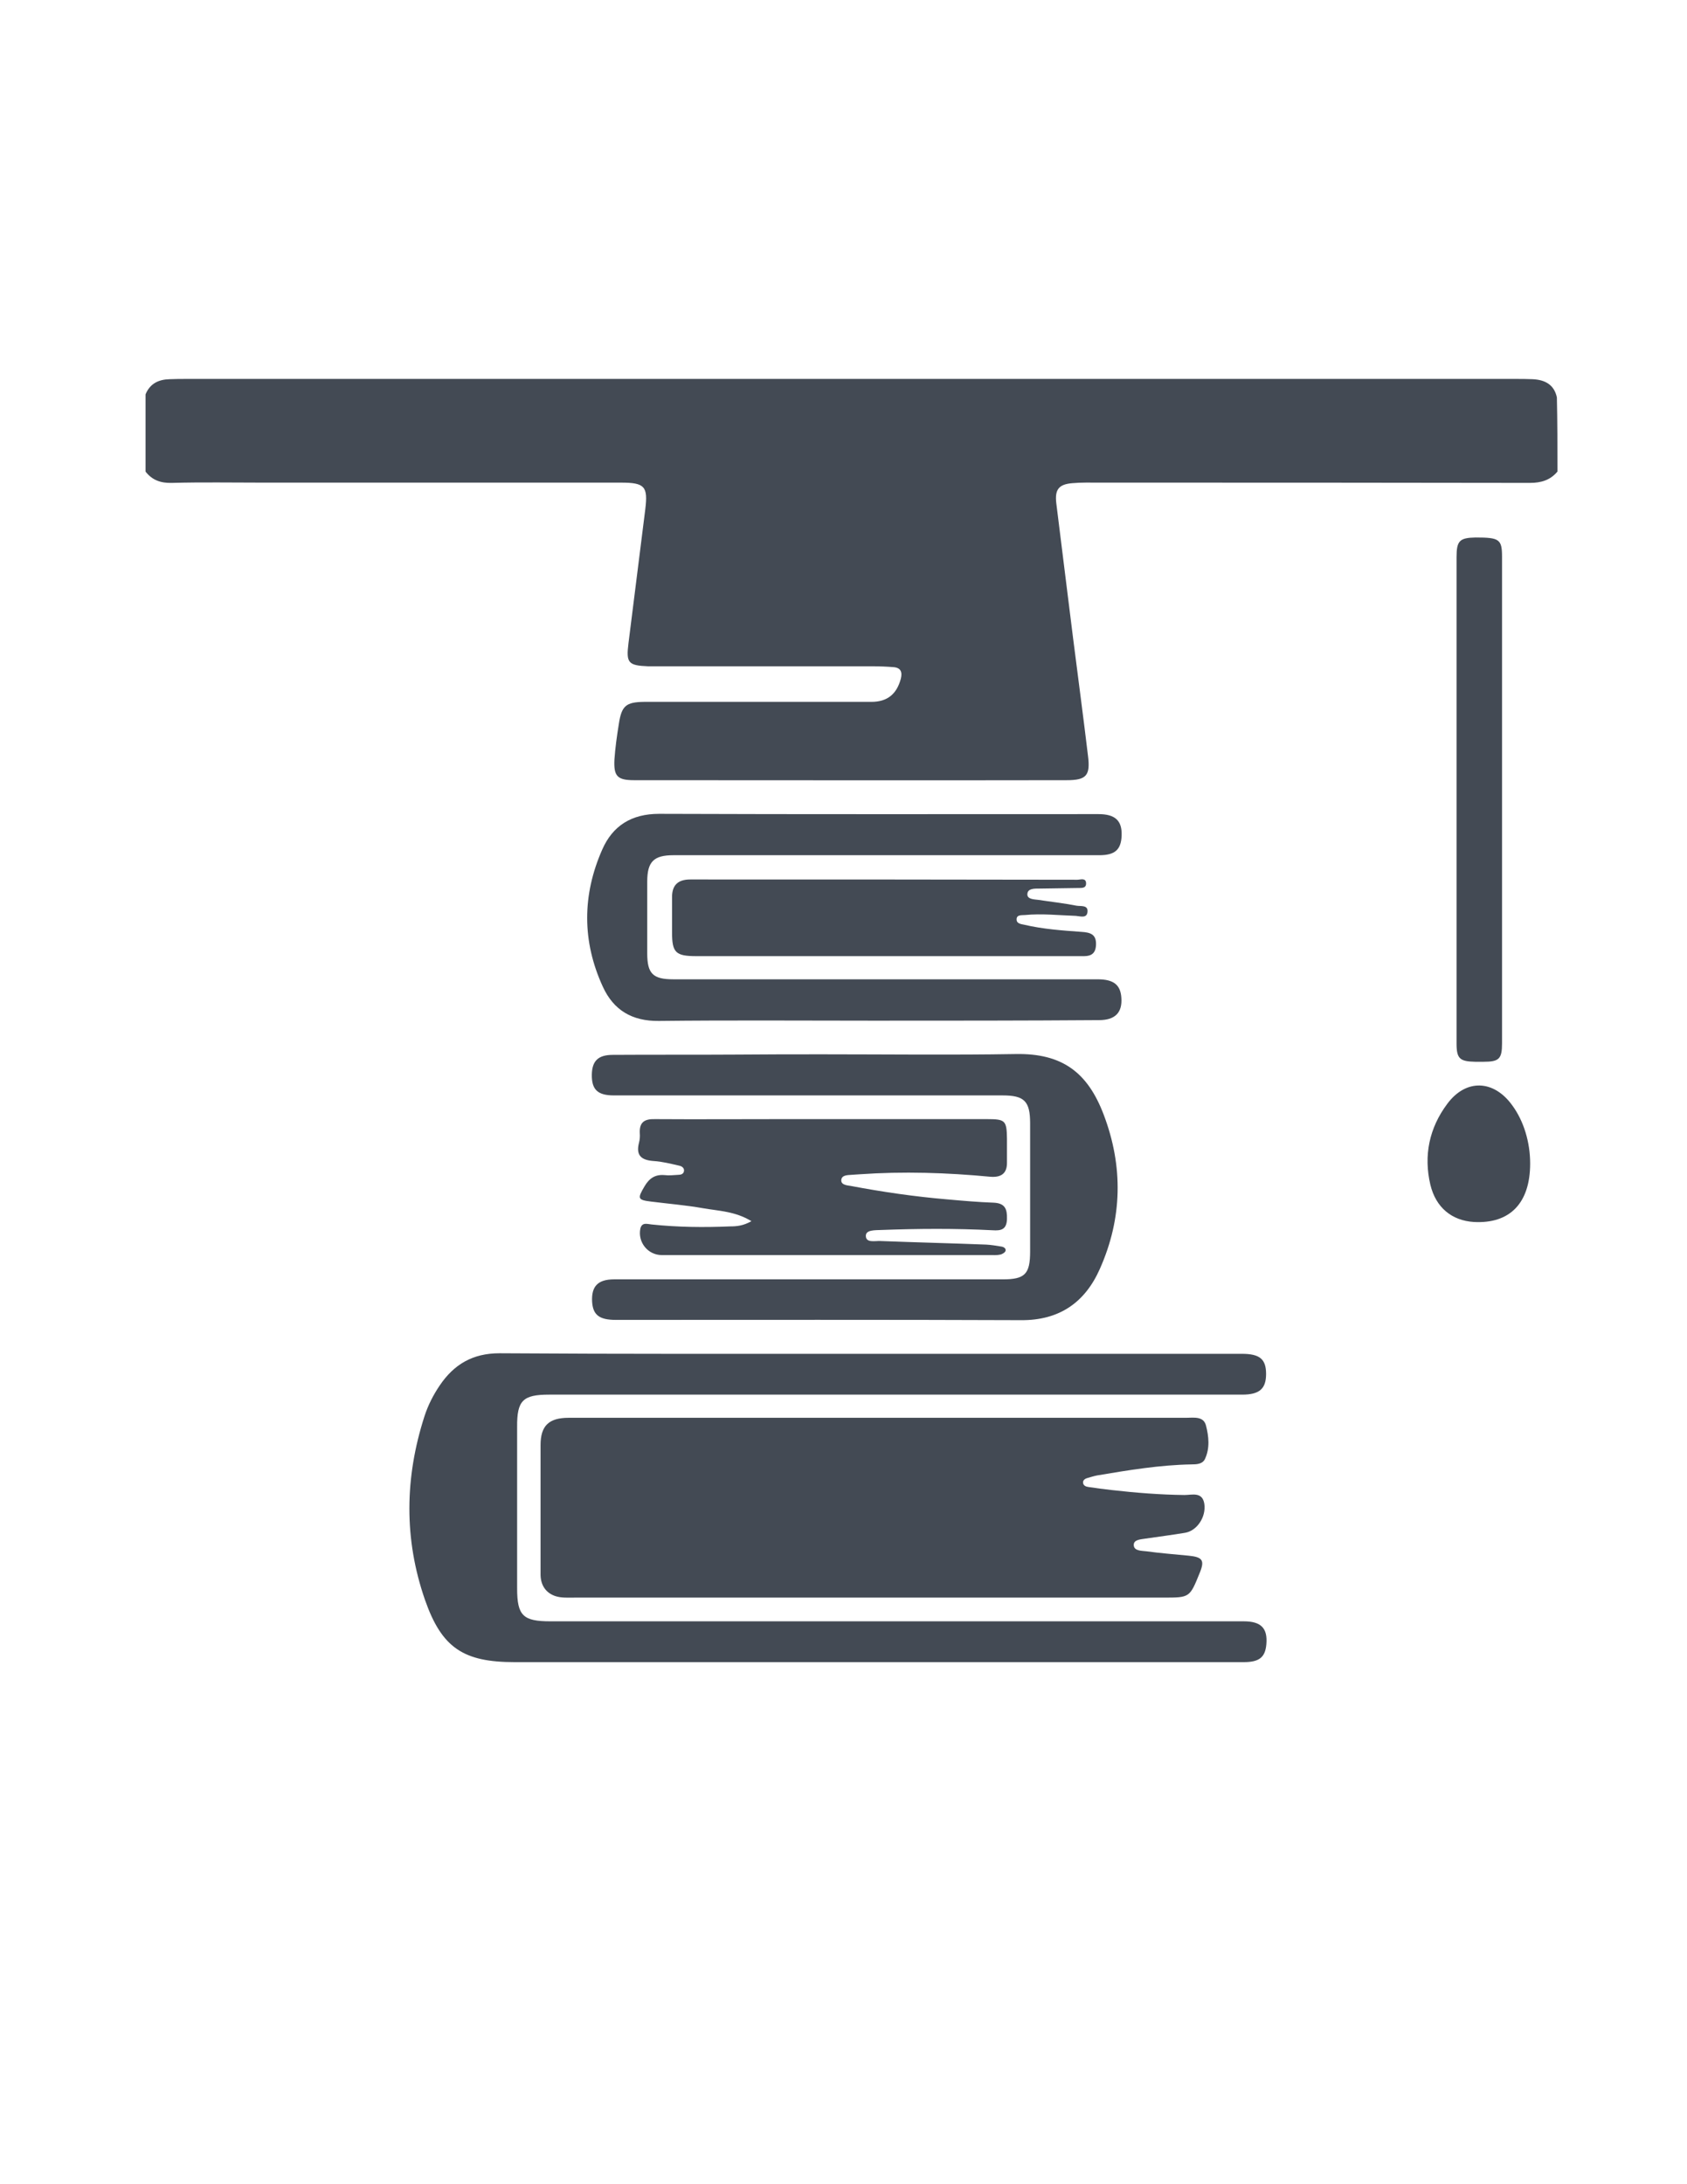 <?xml version="1.0" encoding="utf-8"?>
<!-- Generator: Adobe Illustrator 19.0.0, SVG Export Plug-In . SVG Version: 6.00 Build 0)  -->
<svg version="1.1" id="Calque_1" xmlns="http://www.w3.org/2000/svg" xmlns:xlink="http://www.w3.org/1999/xlink" x="0px" y="0px"
	 viewBox="0 0 612 792" style="enable-background:new 0 0 612 792;" xml:space="preserve">
<style type="text/css">
	.st0{fill:#434A54;}
</style>
<g>
	<path class="st0" d="M565,171c-2.6,3.1-5.9,4.1-10,4.1c-52-0.1-104-0.1-156-0.1c-3.3,0-6.7-0.1-10,0.2c-4.9,0.4-6.4,2.3-5.8,7.3
		c2,16.4,4.1,32.7,6.1,49c1.8,14.2,3.7,28.4,5.4,42.6c0.9,7.1-0.6,8.8-7.7,8.8c-52.3,0.1-104.6,0-157,0c-6.1,0-7.4-1.5-7.1-7.5
		c0.3-4.3,0.9-8.6,1.6-12.9c1-6.6,2.6-7.9,9.1-8c20.7,0,41.3,0,62,0c6.8,0,13.7,0,20.5,0c5.8,0,9.2-2.8,10.7-8.4
		c0.6-2.4,0-4-2.7-4.2c-2.5-0.2-5-0.3-7.5-0.3c-25.8,0-51.7,0-77.5,0c-1.3,0-2.7,0-4,0c-7.2-0.3-8-1.2-7.1-8.4
		c2-16.2,4.1-32.4,6.1-48.6c1-8.2-0.2-9.6-8.8-9.6c-43.3,0-86.7,0-130,0c-11,0-22-0.2-33,0.1c-4,0.1-7.1-1-9.5-4.1
		c0-9.3,0-18.7,0-28c1.6-3.9,4.7-5.4,8.7-5.5c2.2-0.1,4.3-0.1,6.5-0.1c160.5,0,321,0,481.5,0c2.2,0,4.3,0,6.5,0.1
		c4.4,0.2,7.8,1.9,8.8,6.6C565,153,565,162,565,171z"/>
	<path class="st0" d="M318.7,514.1c37.2,0,74.3,0,111.5,0c2.8,0,6.4-0.7,7.3,2.8c1,3.9,1.5,8.2-0.4,12.2c-0.9,1.8-3,1.9-4.9,1.9
		c-11.5,0.2-22.9,2.1-34.2,4c-1.1,0.2-2.3,0.6-3.4,0.9c-0.8,0.2-1.7,0.7-1.7,1.6c0,1.2,1.1,1.6,2,1.7c2.8,0.4,5.6,0.8,8.4,1.1
		c8.8,1,17.6,1.7,26.4,1.8c2.7,0,6.5-1.3,7.2,3.2c0.7,4.8-2.7,9.8-7,10.5c-4.8,0.8-9.5,1.4-14.3,2.1c-1.7,0.3-4.4,0.3-4.3,2.4
		c0.1,2.1,2.8,2,4.5,2.2c5.1,0.7,10.3,1.1,15.4,1.6c5.1,0.5,5.9,1.7,4,6.3c-3.6,8.9-3.6,8.9-13.1,8.9c-71.1,0-142.3,0-213.4,0
		c-2.5,0-5.1,0.2-7.4-0.6c-3.6-1.3-5.3-4.3-5.2-8.2c0-15.5,0-31,0-46.5c0-7,3-9.9,10.2-9.9c31.3,0,62.6,0,94,0
		C306.4,514.1,312.6,514.1,318.7,514.1z"/>
	<path class="st0" d="M315,490.9c45.2,0,90.3,0,135.5,0c6.5,0,8.8,1.9,8.8,7.3c0,5.4-2.4,7.5-8.7,7.5c-83.8,0-167.6,0-251.4,0
		c-9.5,0-11.7,2.1-11.6,11.8c0,19.5,0,39,0,58.5c0,9.9,2.2,11.9,12.1,11.9c83.8,0,167.6,0,251.5,0c6.3,0,8.7,2.5,8.2,8.3
		c-0.4,4.7-2.5,6.5-8.2,6.5c-29.5,0-59,0-88.5,0c-58.7,0-117.3,0-176,0c-18.5,0-26.4-5.1-32.5-22.5c-7.7-22.1-7.4-44.4-0.2-66.7
		c1.3-4,3.2-7.7,5.5-11.1c5.2-7.7,12-11.7,21.7-11.7C225.7,491,270.3,490.9,315,490.9z"/>
	<path class="st0" d="M298.5,382.3c23.3,0,46.7,0.3,70-0.1c16.9-0.3,26.1,6.7,31.9,22c7.1,18.7,6.8,37.5-1.4,55.9
		c-5.4,12.2-14.7,18.7-28.6,18.6c-49-0.2-98-0.1-147-0.1c-6,0-8.3-1.8-8.6-6.6c-0.3-5.6,2.1-8.1,8-8.1c28.2,0,56.3,0,84.5,0
		c18.8,0,37.7,0,56.5,0c8,0,9.9-1.9,9.9-10.1c0-15.5,0-31,0-46.5c0-8-2.1-10.1-10-10.1c-47,0-94,0-141,0c-5.9,0-8.1-2.1-8-7.6
		c0.1-4.9,2.3-7.1,7.6-7.1c15-0.1,30,0,45-0.1C277.8,382.3,288.2,382.3,298.5,382.3z"/>
	<path class="st0" d="M317,370.1c-26,0-52-0.2-78,0.1c-9.7,0.1-16.4-3.9-20.3-12.4c-7.6-16.5-7.5-33.3-0.2-49.8
		c3.8-8.6,10.6-12.9,20.6-12.9c53.1,0.2,106.3,0.1,159.4,0.1c6.1,0,8.6,2.4,8.4,7.8c-0.2,5.1-2.4,7.1-8.1,7.1c-28,0-56,0-84,0
		c-23.5,0-47,0-70.5,0c-7.2,0-9.5,2.4-9.5,9.6c0,8.7,0,17.3,0,26c0,7.4,2.1,9.4,9.5,9.4c51.3,0,102.6,0,153.9,0c5.8,0,8.3,2,8.6,6.7
		c0.4,5.4-2.3,8.1-8.1,8.1C371.6,370.1,344.3,370.1,317,370.1z"/>
	<path class="st0" d="M272.6,442.8c-5.9-3.6-11.9-3.7-17.6-4.7c-6.2-1.1-12.5-1.6-18.8-2.4c-4.9-0.6-5-1.1-2.4-5.5
		c1.7-2.9,3.8-4.4,7.3-4.1c1.6,0.2,3.3,0,5-0.1c0.9,0,1.8-0.3,2-1.2c0.3-1.2-0.7-1.9-1.6-2.1c-3.1-0.7-6.2-1.5-9.3-1.7
		c-4.4-0.3-6.6-1.9-5.4-6.6c0.3-1.1,0.4-2.3,0.3-3.5c-0.2-4,1.7-5.2,5.5-5.1c15,0.1,30,0,45,0c25.2,0,50.3,0,75.5,0
		c6.6,0,7.1,0.5,7.2,7.1c0,2.8,0,5.7,0,8.5c0.1,4.1-2.1,5.6-6,5.3c-15.8-1.5-31.6-2-47.4-0.9c-1,0.1-2,0.1-3,0.2
		c-1.5,0.1-3.5,0.1-3.7,1.8c-0.2,1.8,1.9,2,3.3,2.2c11.6,2.2,23.3,3.9,35.1,4.9c5.6,0.5,11.3,1,16.9,1.2c4.1,0.2,4.9,2.3,4.8,5.9
		c-0.1,3.9-2.2,4.3-5.2,4.1c-13.5-0.7-27-0.6-40.5-0.1c-2.1,0.1-5.5-0.1-5.5,2.1c0,2.7,3.3,1.8,5.3,1.9c12.8,0.5,25.6,0.8,38.4,1.3
		c1.8,0.1,3.6,0.4,5.4,0.7c0.9,0.1,1.8,0.7,1.6,1.5c-0.1,0.6-1.1,1.2-1.8,1.4c-1.3,0.3-2.6,0.2-4,0.2c-39.6,0-79.3,0-118.9,0
		c-5.1,0-8.8-4.7-7.8-9.6c0.6-2.5,2.7-1.6,4.1-1.5c9.5,1,18.9,1.1,28.4,0.7C267.2,444.7,269.6,444.5,272.6,442.8z"/>
	<path class="st0" d="M321,346.7c-22.8,0-45.6,0-68.4,0c-7.5,0-8.8-1.3-8.8-8.6c0-4.2,0-8.3,0-12.5c-0.1-4.5,2-6.7,6.6-6.7
		c46.8,0,93.6,0,140.4,0.1c1.1,0,3.1-0.8,3.2,1.2c0.1,2.2-2,1.7-3.4,1.8c-4.5,0.1-9,0.1-13.5,0.2c-1.8,0-4.3-0.1-4.4,2
		c-0.1,1.9,2.4,1.9,4,2.1c4.6,0.7,9.2,1.2,13.8,2.1c1.5,0.3,4.4-0.4,4,2.4c-0.3,2.3-2.7,1.4-4.2,1.3c-6.2-0.2-12.3-0.9-18.5-0.3
		c-1.2,0.1-3.1-0.2-3,1.7c0,1.3,1.5,1.6,2.7,1.8c6.8,1.6,13.8,2.1,20.8,2.6c3.3,0.2,5.5,0.9,5.3,4.8c-0.2,3.8-2.6,4.1-5.5,4
		C368.3,346.7,344.7,346.7,321,346.7z"/>
	<path class="st0" d="M528.4,290c0-29.3,0-58.6,0-88c0-5.9,1.1-7,6.9-7.1c8.6,0,9.6,0.6,9.6,7c0,58.8,0,117.6,0,176.4
		c0,5.7-1.1,6.7-6.7,6.7c-1,0-2,0-3,0c-5.6-0.1-6.8-1.1-6.8-6.6c0-20.3,0-40.7,0-61C528.4,308.3,528.4,299.2,528.4,290z"/>
	<path class="st0" d="M555.1,421.9c0,14.3-7.3,21.9-20.4,21.2c-8-0.5-13.8-5.2-15.8-13.5c-2.5-10.6-0.4-20.6,6.1-29.3
		c6.8-9.2,16.9-8.8,23.6,0.5C552.8,406.5,555.1,414.2,555.1,421.9z"/>
</g>
</svg>

